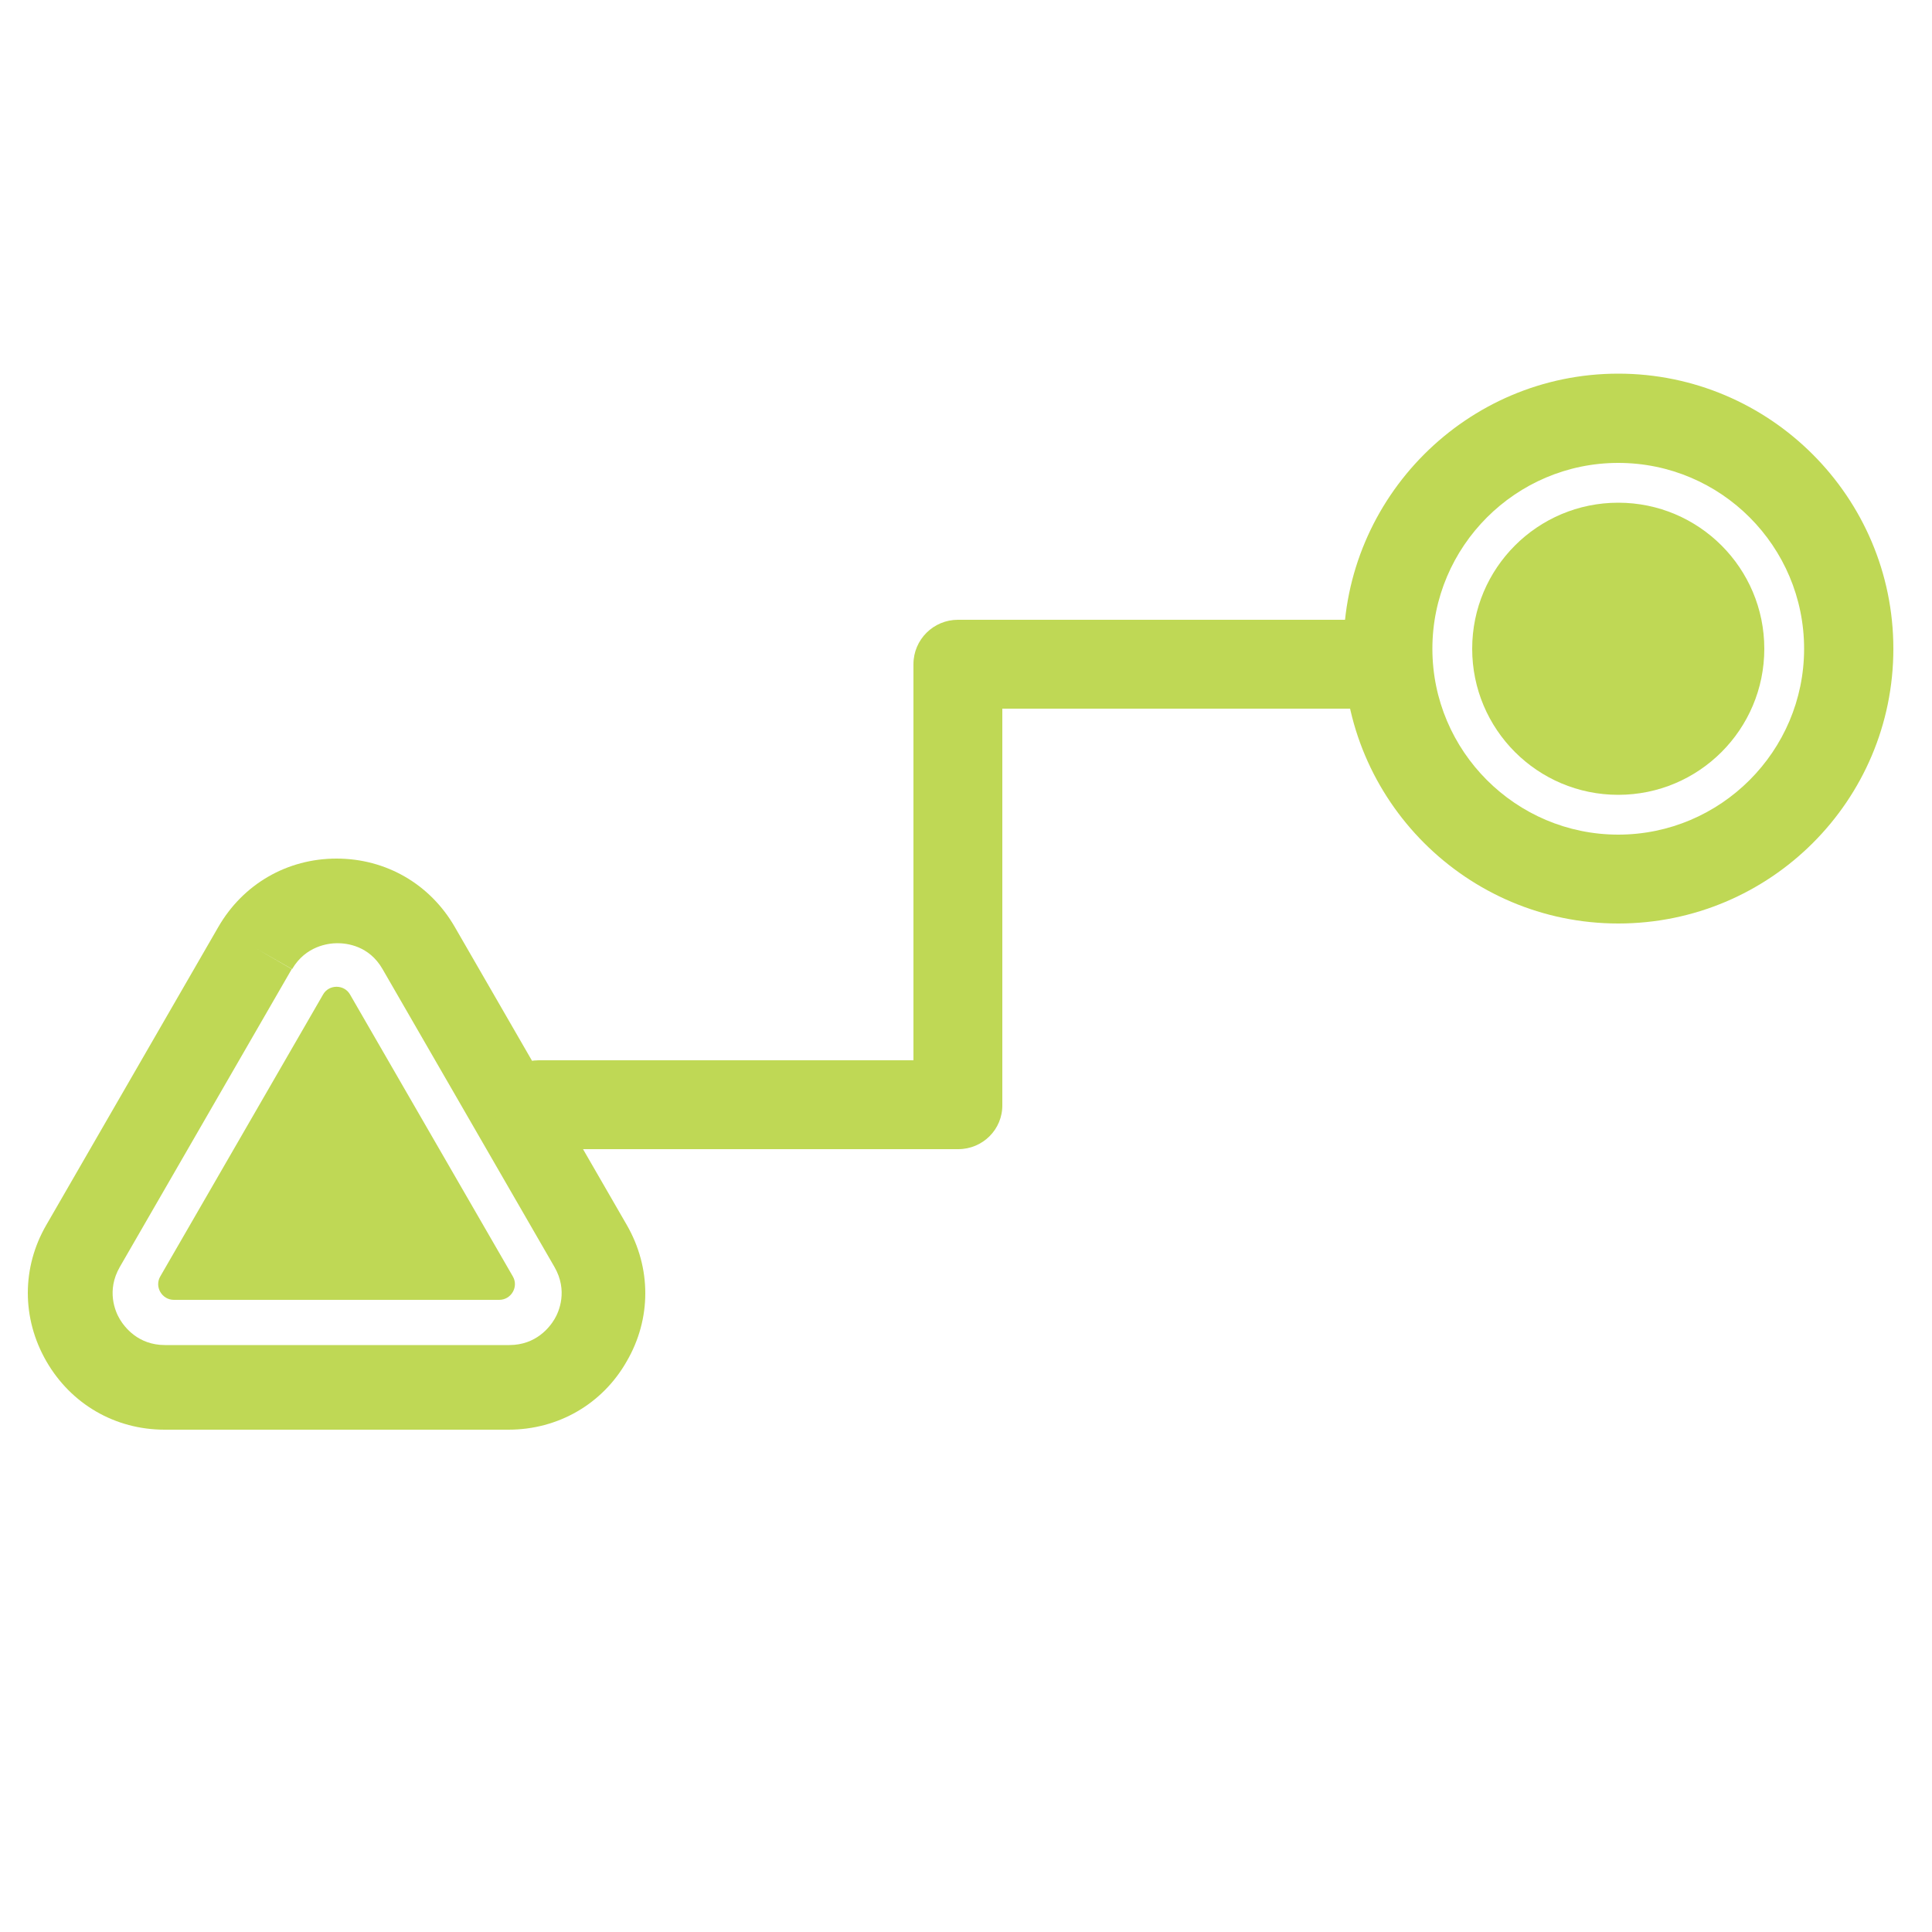 <?xml version="1.0" encoding="utf-8"?>
<!-- Generator: Adobe Illustrator 26.4.1, SVG Export Plug-In . SVG Version: 6.00 Build 0)  -->
<svg version="1.1" id="Layer_1" xmlns="http://www.w3.org/2000/svg" xmlns:xlink="http://www.w3.org/1999/xlink" x="0px" y="0px"
	 viewBox="0 0 50 50" style="enable-background:new 0 0 50 50;" xml:space="preserve">
<style type="text/css">
	.st0{fill:#BFD855;}
</style>
<g>
	<path class="st0" d="M41.88,23.9c-3.92,0-7.11-3.19-7.11-7.11s3.19-7.12,7.11-7.12S49,12.86,49,16.79S45.81,23.9,41.88,23.9z
		 M41.88,11.98c-2.65,0-4.81,2.16-4.81,4.81c0,2.65,2.16,4.81,4.81,4.81c2.65,0,4.81-2.16,4.81-4.81
		C46.69,14.14,44.54,11.98,41.88,11.98z"/>
	<path class="st0" d="M13.16,37H4.26c-1.28,0-2.42-0.66-3.06-1.77c-0.64-1.11-0.64-2.43,0-3.53l4.45-7.71
		c0.64-1.11,1.78-1.77,3.06-1.77c1.28,0,2.42,0.66,3.06,1.77l4.45,7.71c0.64,1.11,0.64,2.43,0,3.53C15.59,36.34,14.44,37,13.16,37z
		 M6.6,24.53l0.95,0.55l-4.45,7.71c-0.35,0.61-0.12,1.15,0,1.35c0.12,0.2,0.47,0.67,1.17,0.67h8.91c0.7,0,1.05-0.47,1.17-0.67
		c0.12-0.2,0.35-0.74,0-1.35l-4.45-7.71c-0.35-0.61-0.93-0.67-1.17-0.67c-0.23,0-0.82,0.07-1.17,0.67L6.6,24.53z"/>
	<path class="st0" d="M24.8,29.74H13.94c-0.64,0-1.15-0.52-1.15-1.15c0-0.64,0.52-1.15,1.15-1.15h9.7V17.19
		c0-0.64,0.52-1.15,1.15-1.15h10.63c0.64,0,1.15,0.52,1.15,1.15c0,0.64-0.52,1.15-1.15,1.15h-9.48v10.25
		C25.95,29.23,25.43,29.74,24.8,29.74z"/>
	<circle class="st0" cx="41.88" cy="16.79" r="3.78"/>
	<path class="st0" d="M8.36,25.74l-4.21,7.29c-0.16,0.27,0.04,0.61,0.35,0.61h8.42c0.31,0,0.51-0.34,0.35-0.61l-4.21-7.29
		C8.91,25.47,8.51,25.47,8.36,25.74z"/>
</g>
</svg>
